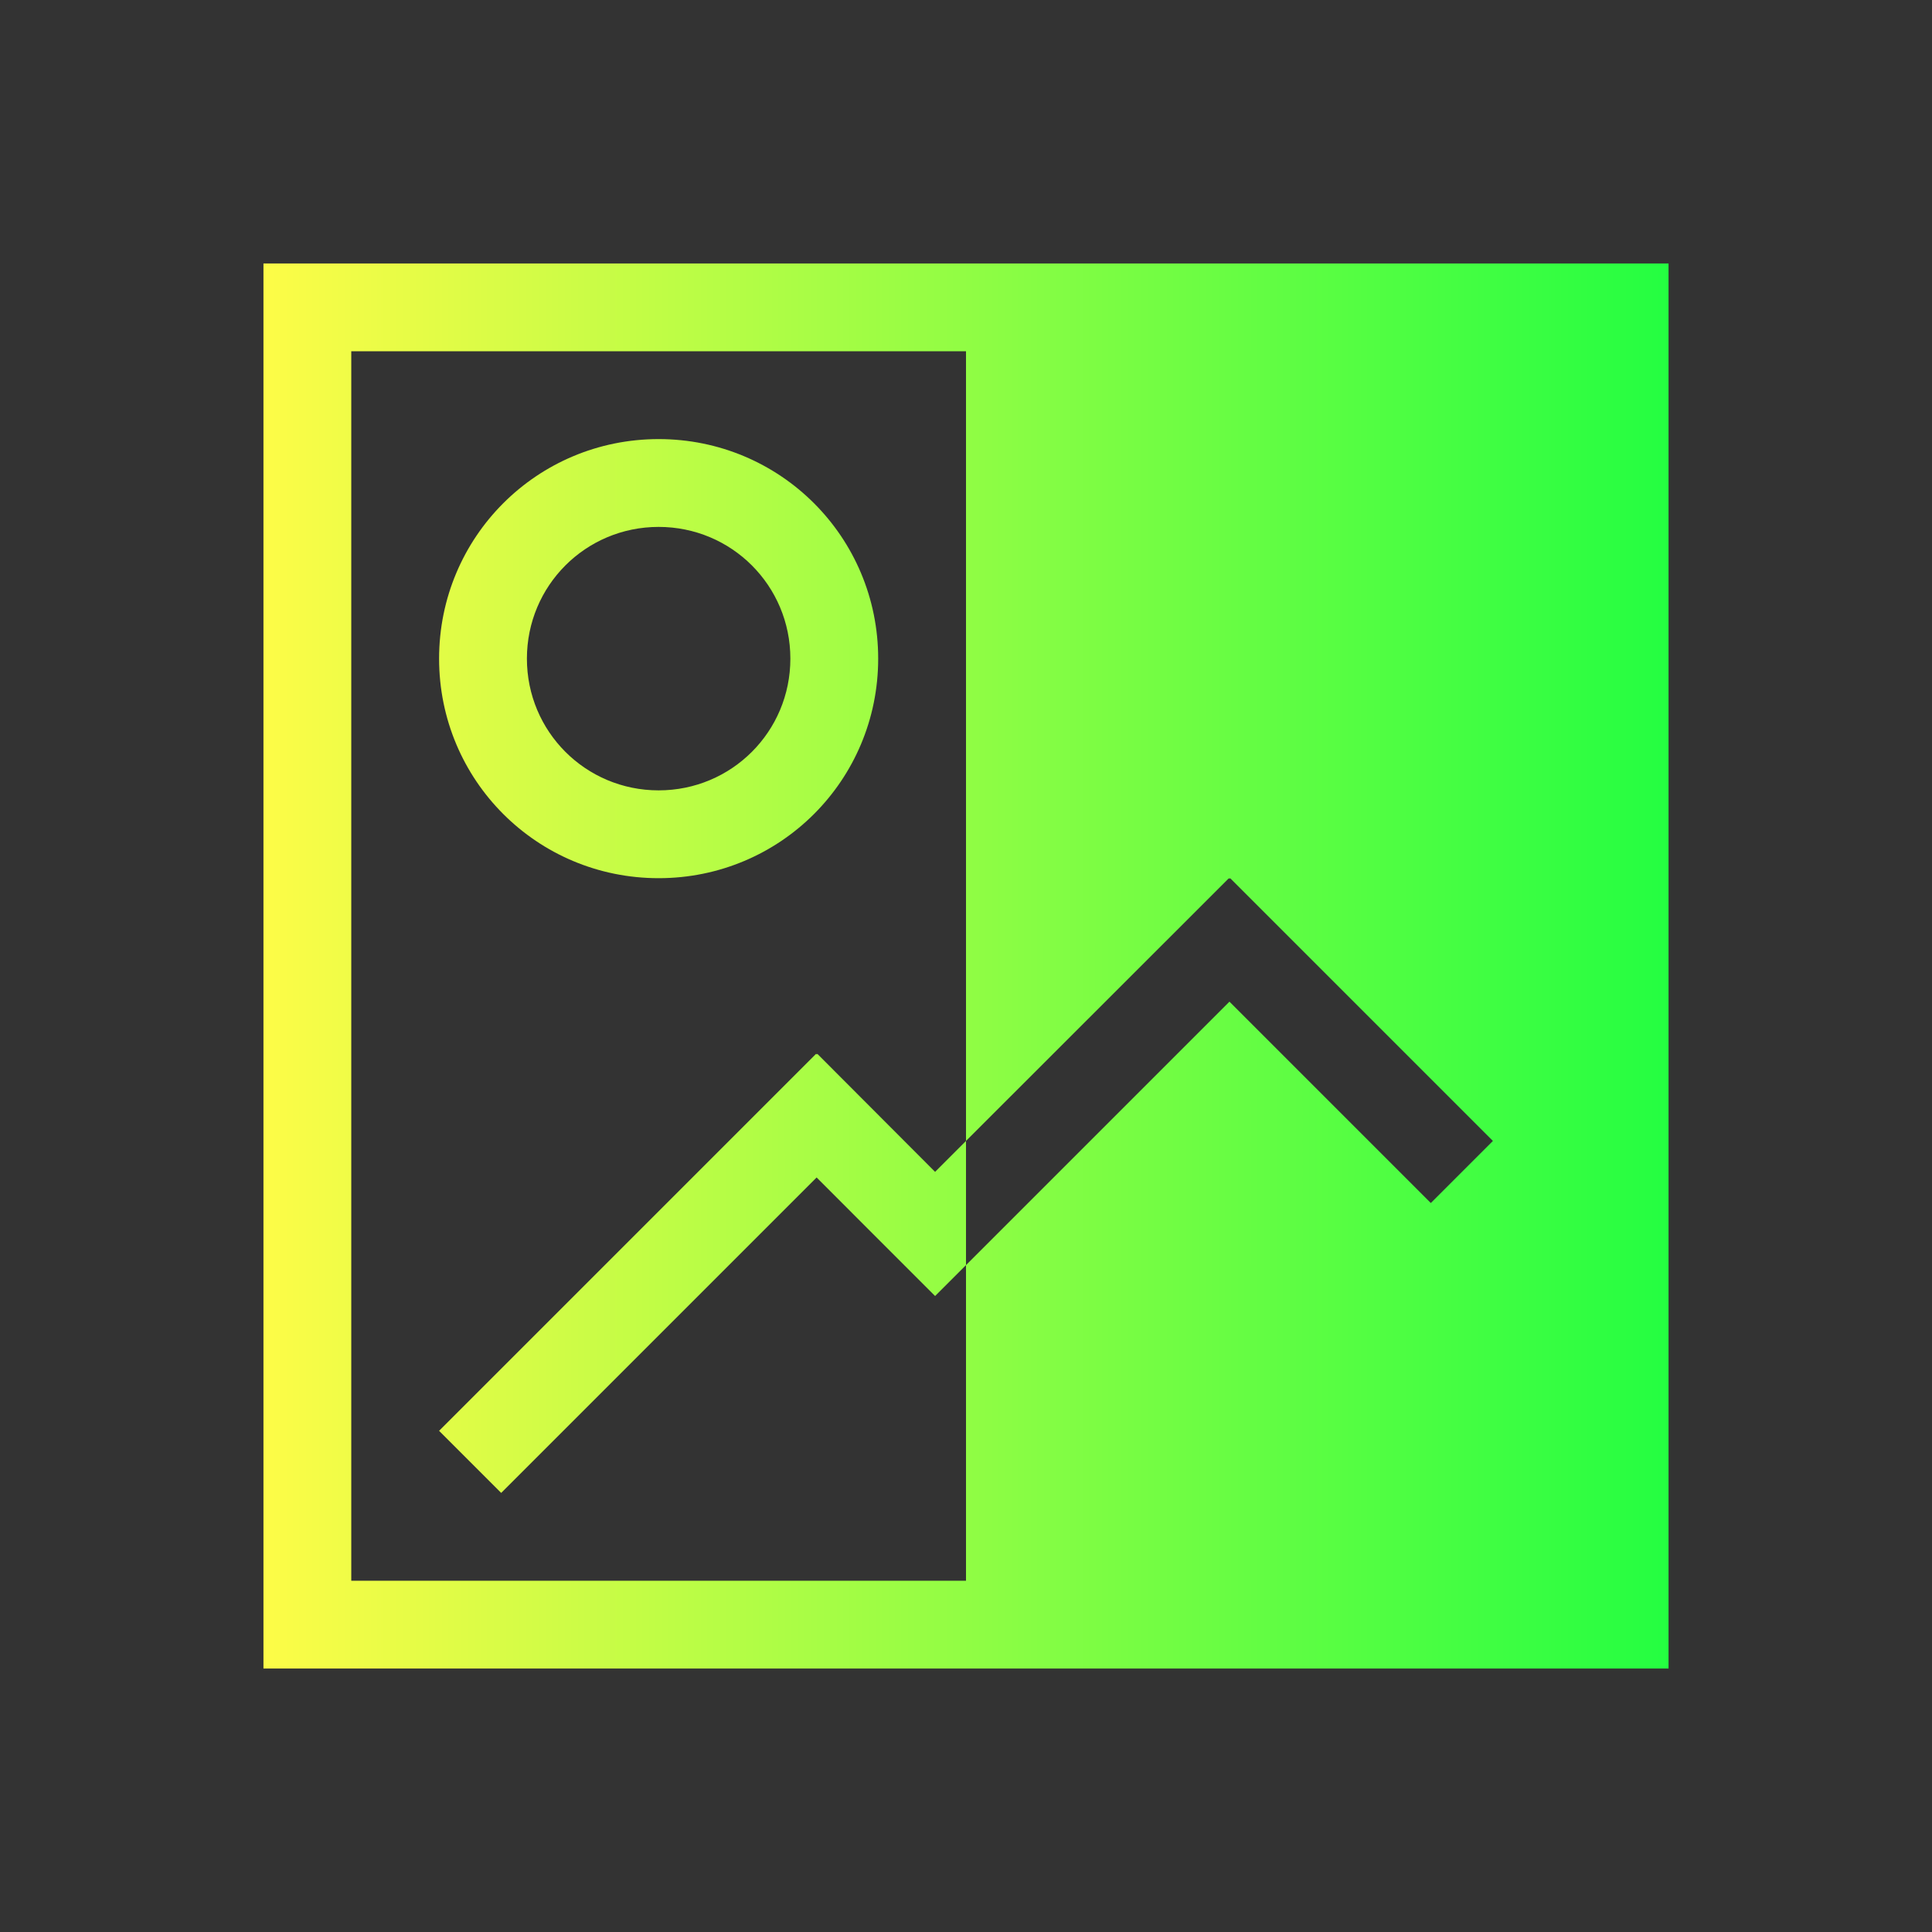 <svg width="22" height="22" viewBox="0 0 22 22" fill="none" xmlns="http://www.w3.org/2000/svg">
<rect x="0" y="0" width="22" height="22" fill="#333333" stroke="none"/>
<path d="M11 4V12.992L13.994 10L14 10.008L14.008 10L17 12.992L16.293 13.699L14 11.406L11.355 14.051L11 14.406V18H18V4H11ZM9.293 12L5 16.293L5.707 17L9.299 13.408L9.941 14.051L10.648 14.758L11 14.406V12.992L10.648 13.344L9.307 12L9.301 12.008L9.293 12ZM7.5 6C8.331 6 9 6.669 9 7.5C9 8.331 8.331 9 7.5 9C6.669 9 6 8.331 6 7.5C6 6.669 6.669 6 7.5 6ZM7.5 5C6.115 5 5 6.115 5 7.5C5 8.885 6.115 10 7.5 10C8.885 10 10 8.885 10 7.5C10 6.115 8.885 5 7.5 5ZM4 4H18V18H4V4ZM3 3V19H19V3H3Z" fill="url(#paint0_linear_10_11926)"/>
<defs>
<linearGradient id="paint0_linear_10_11926" x1="3" y1="11" x2="19" y2="11" gradientUnits="userSpaceOnUse">
<stop stop-color="#FDFC47"/>
<stop offset="1" stop-color="#24FE41"/>
</linearGradient>
</defs>
</svg>
